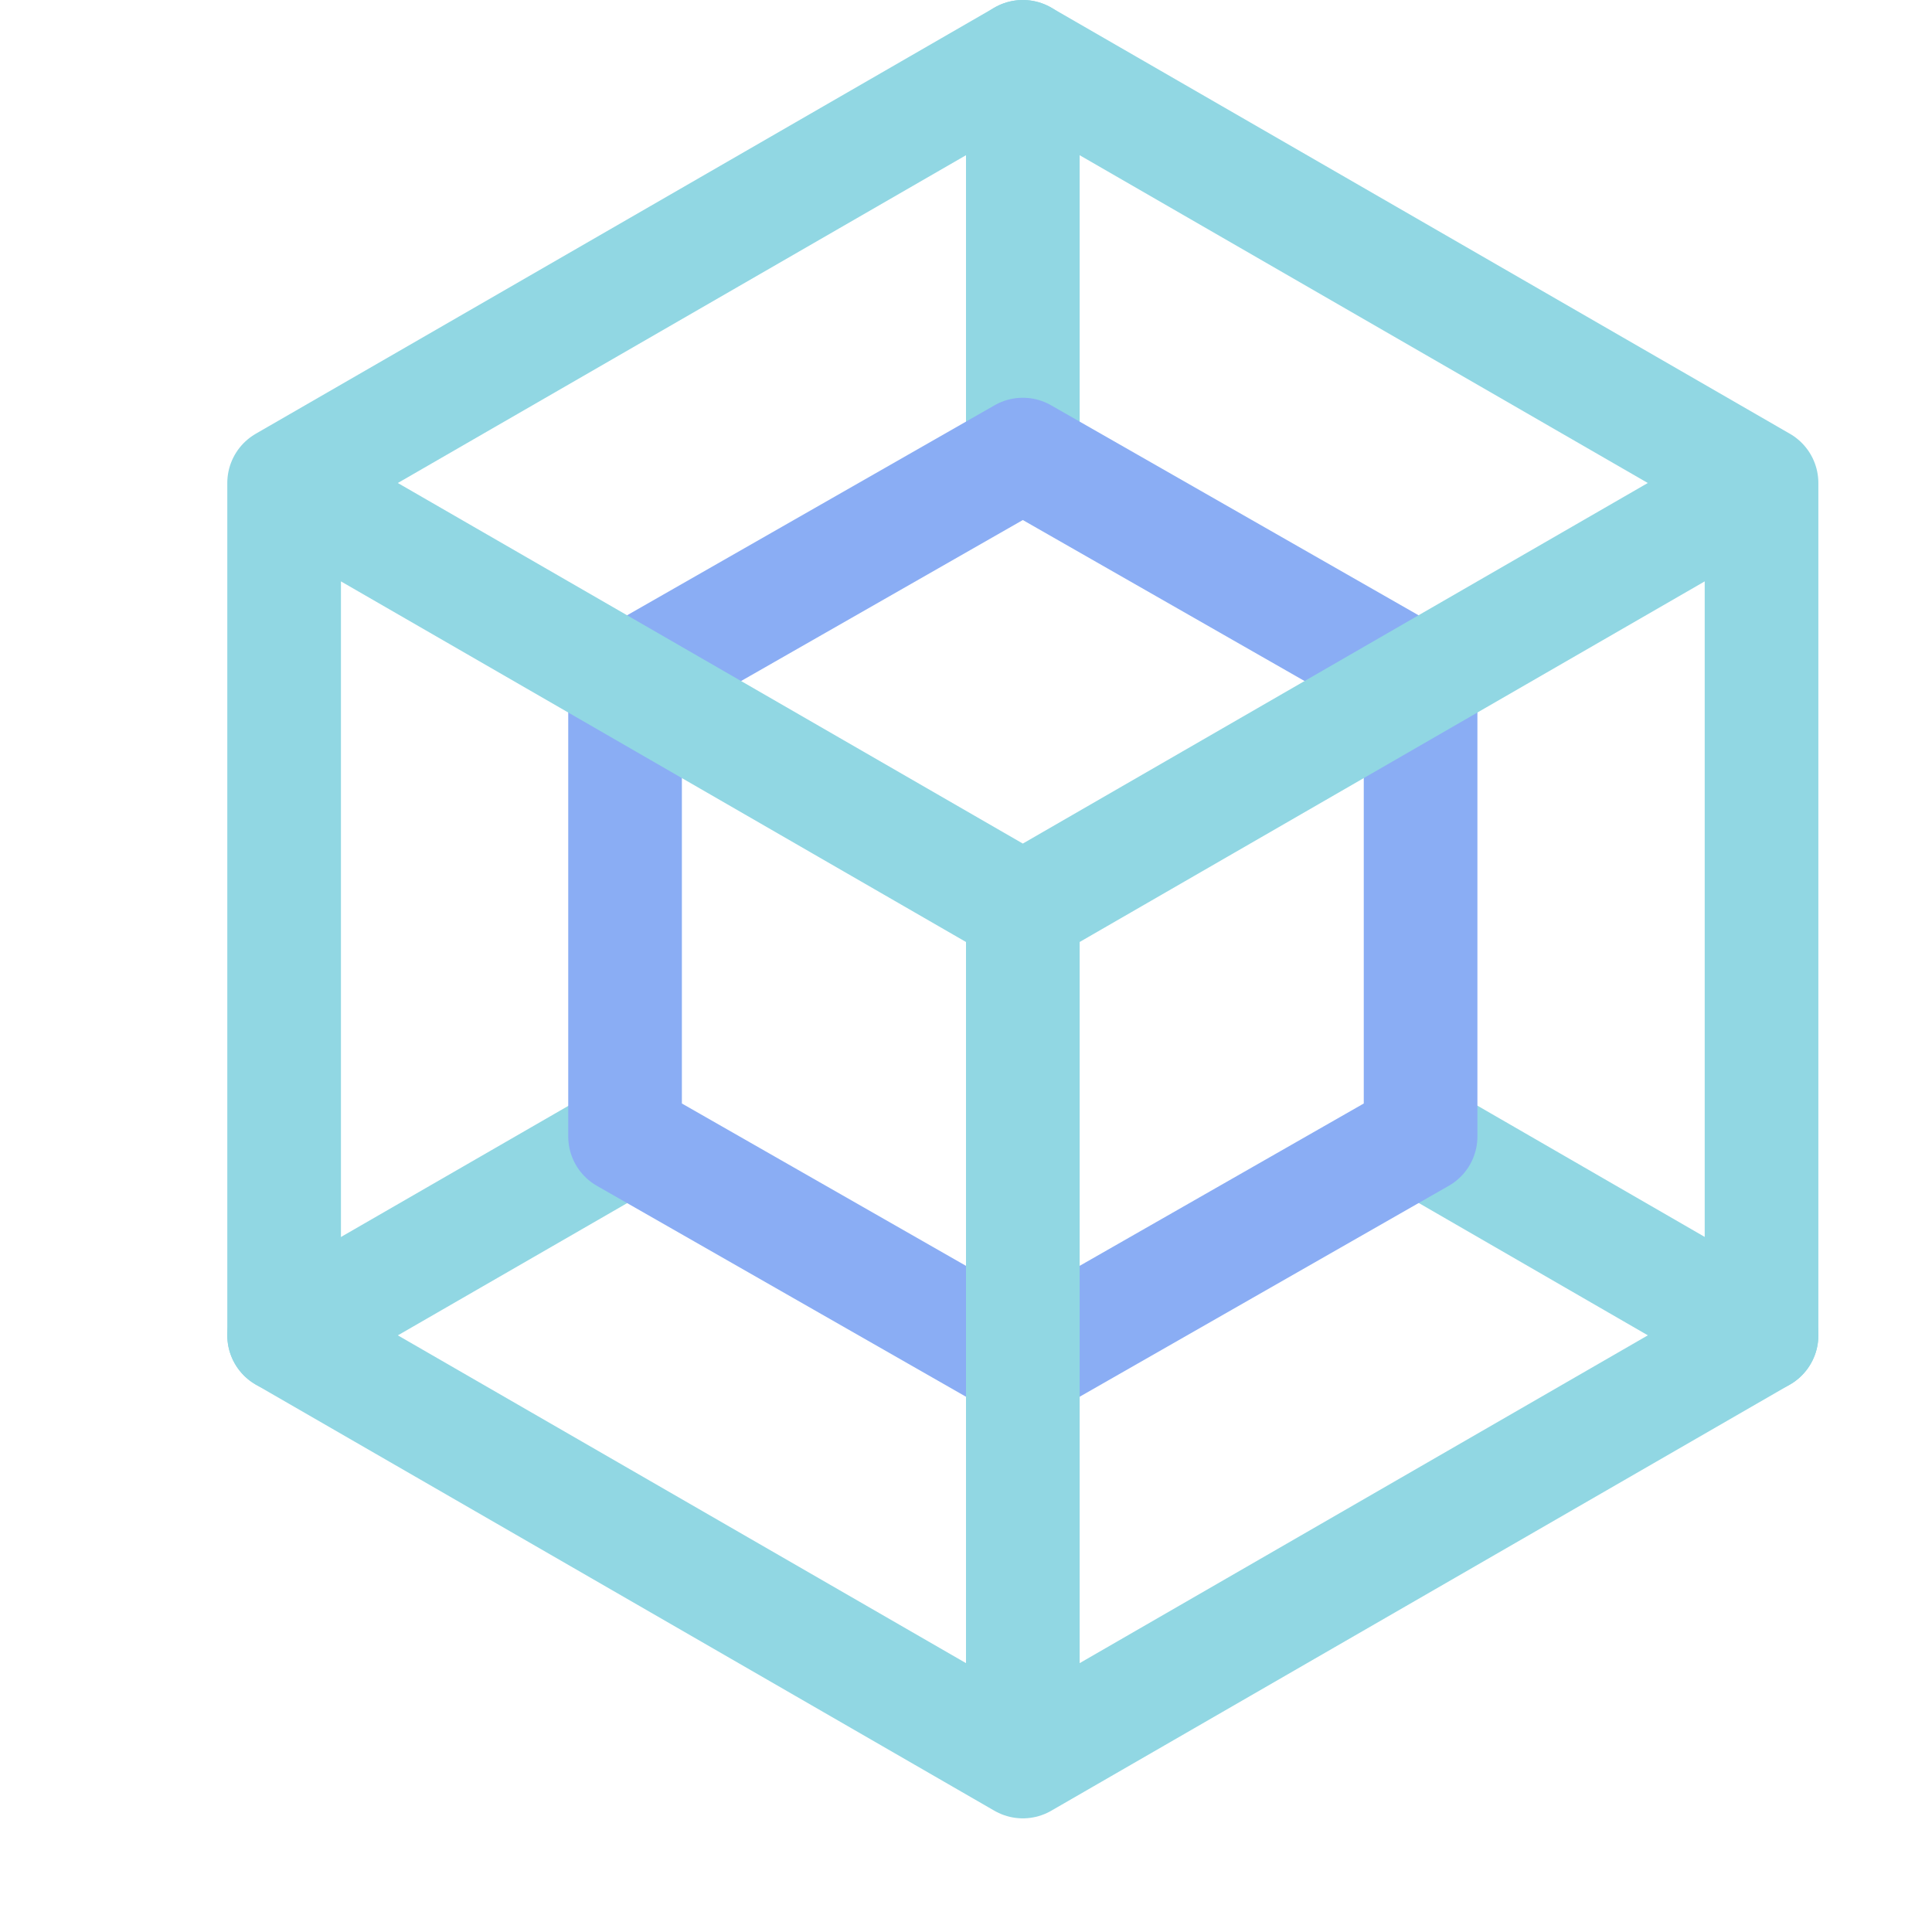 <?xml version='1.0' encoding='UTF-8'?>
<svg xmlns="http://www.w3.org/2000/svg" viewBox="-1 0 17 17">
  <g fill="none" stroke-linecap="round" stroke-linejoin="round">
    <path stroke="#91d7e3" d="m4.5 10.02-3 1.73M11.47 10l3.03 1.75M8 4V.5"/>
    <path stroke="#8aadf4" d="M11.5 10 8 12l-3.5-2V6L8 4l3.5 2z"/>
    <path stroke="#91d7e3" d="M14.5 11.75 8 15.5l-6.5-3.75v-7.5L8 .5l6.5 3.75zm-13-7.5L8 8m6.5-3.75L8 8m0 0v7.5"/>
  </g>
</svg>
